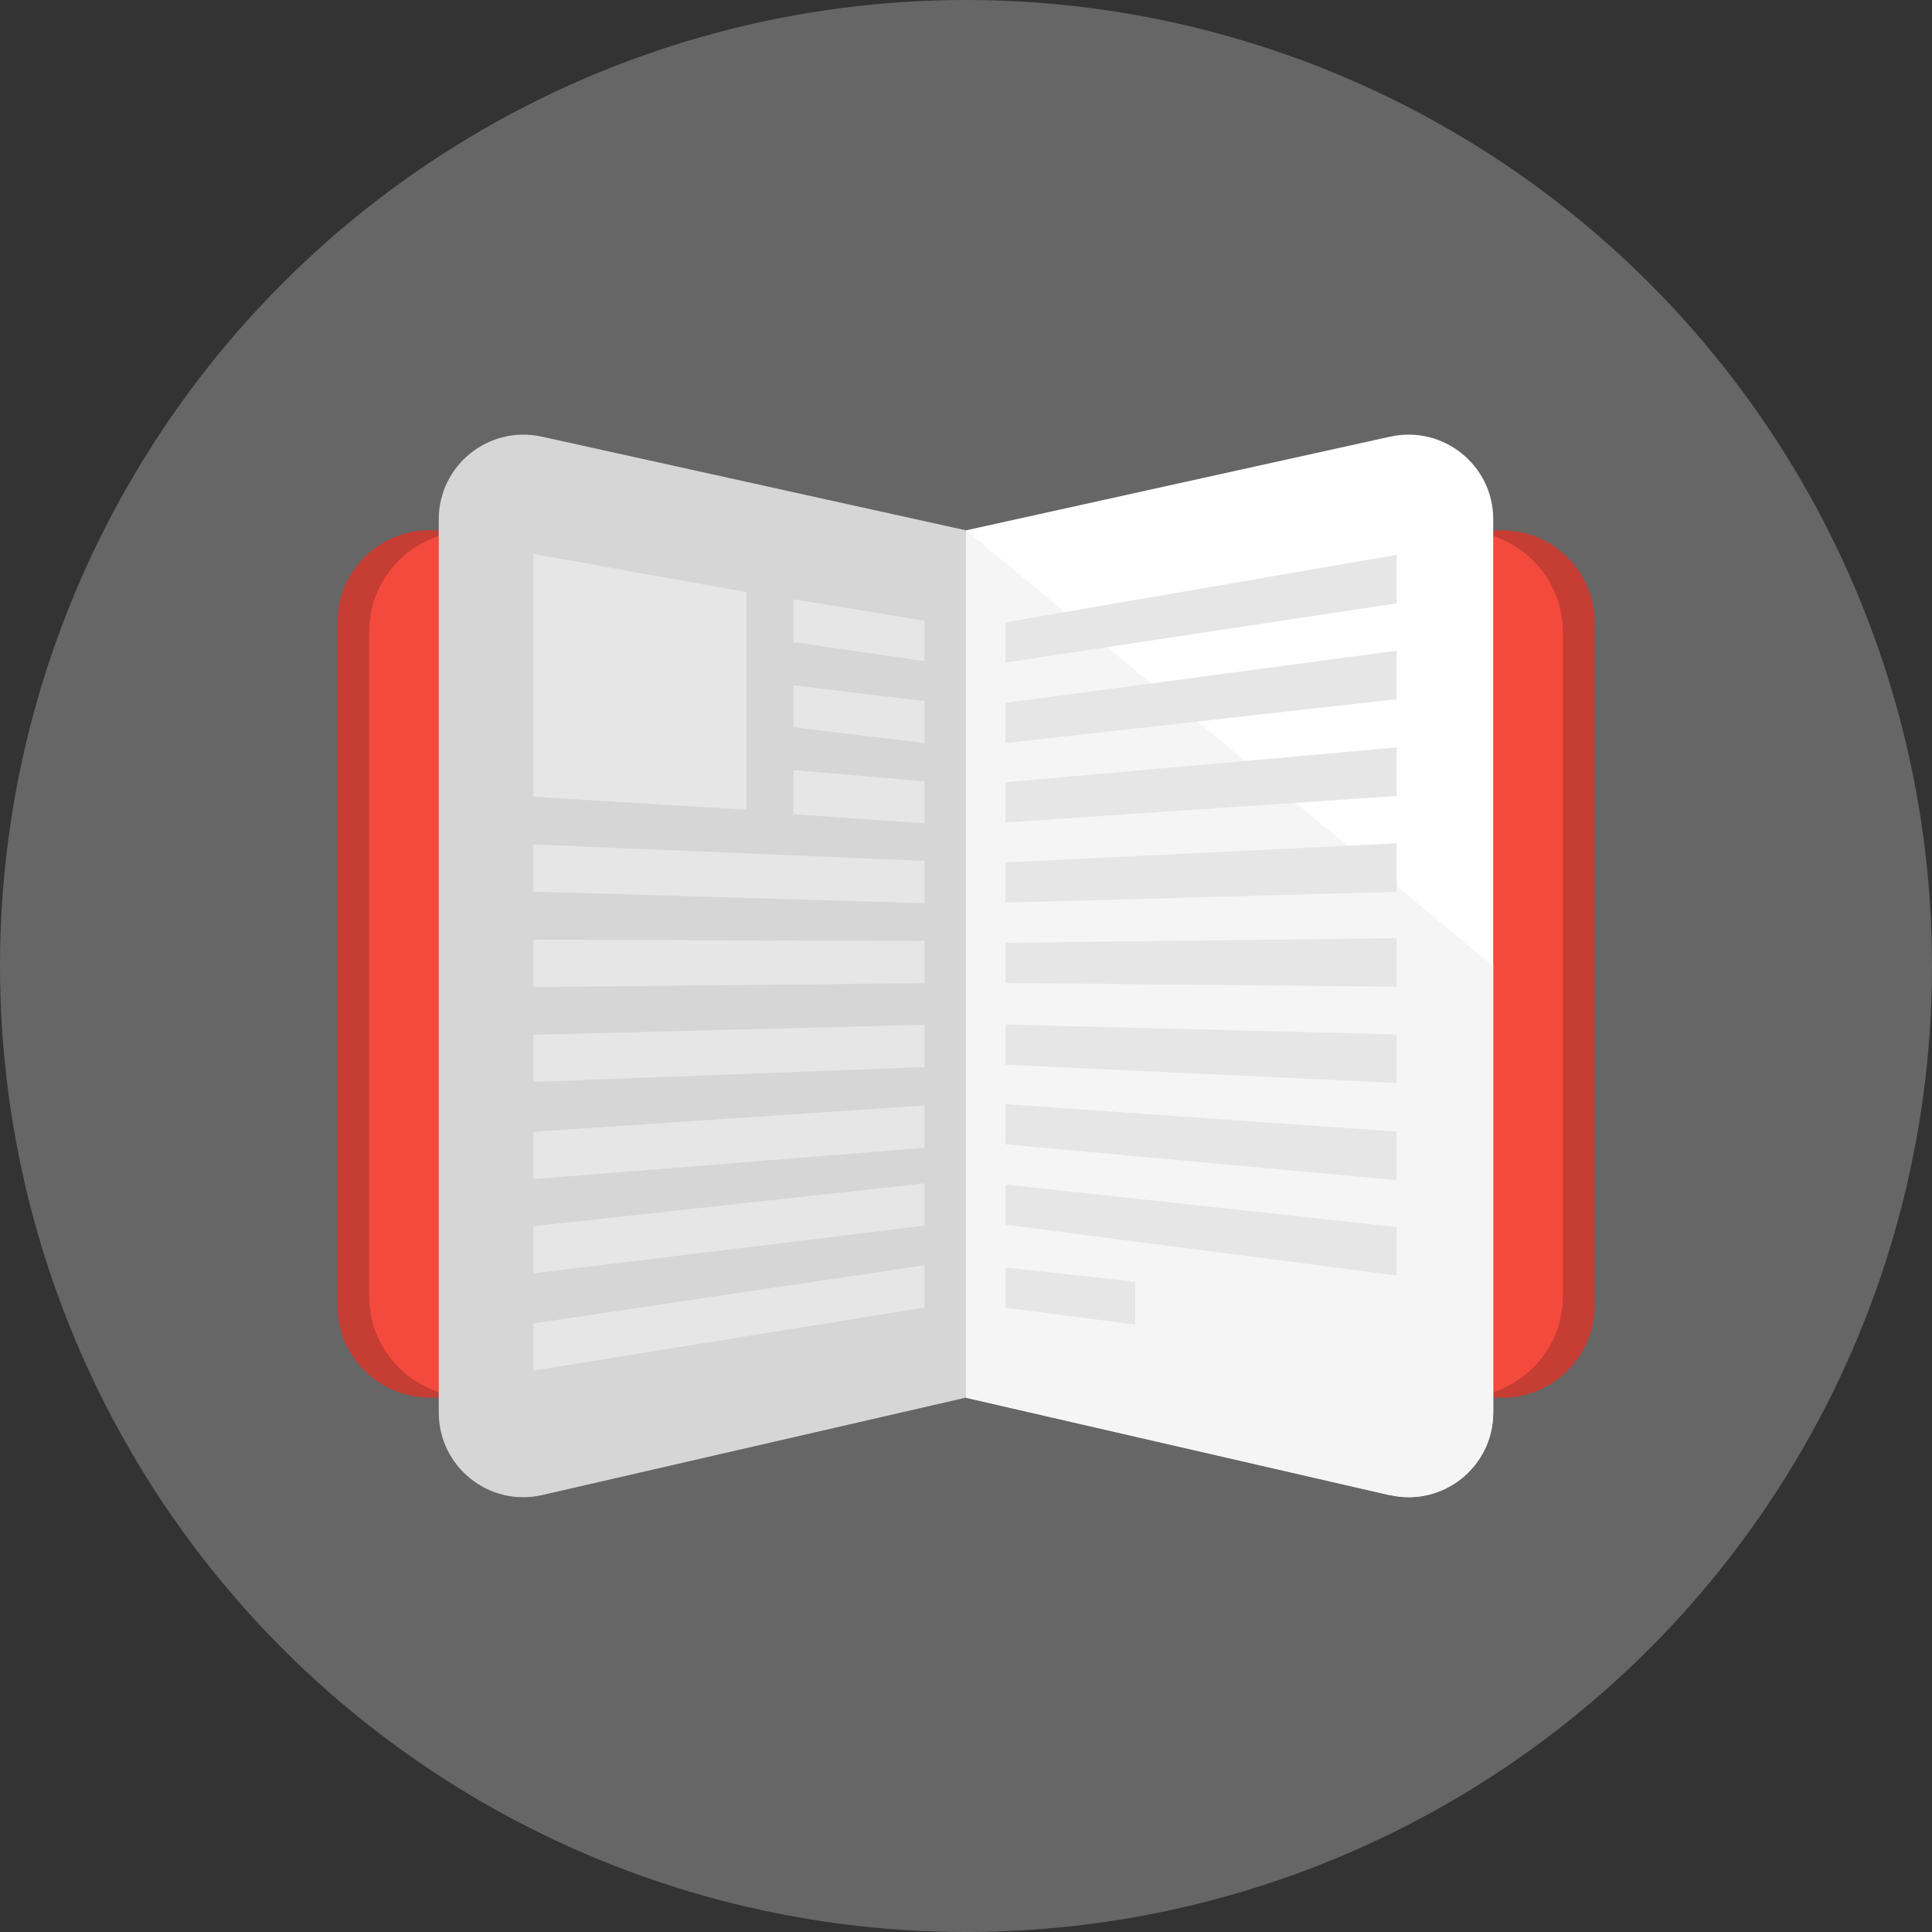 <?xml version="1.0" encoding="UTF-8"?>
<svg id="Layer_2" data-name="Layer 2" xmlns="http://www.w3.org/2000/svg" viewBox="0 0 100 100">
  <rect x="0" y="0" width="100" height="100" fill="#333333" stroke="none"/>
  <defs>
    <style>
      .cls-1 {
        fill: #e6e6e6;
      }

      .cls-2 {
        fill: #fff;
      }

      .cls-3 {
        fill: #f44a3d;
      }

      .cls-4 {
        fill: #666;
      }

      .cls-5 {
        fill: #c53d33;
      }

      .cls-6 {
        fill: #f2f2f2;
        opacity: .8;
      }
    </style>
  </defs>
  <g id="Layer_1-2" data-name="Layer 1">
    <g>
      <circle class="cls-4" cx="50" cy="50" r="50"/>
      <g>
        <g>
          <path class="cls-5" d="m82.07,27.45h.46v44.89h-.46c-2.64,0-4.79-2.14-4.79-4.79v-35.32c0-2.64,2.14-4.79,4.79-4.79Z" transform="translate(159.82 99.79) rotate(180)"/>
          <path class="cls-3" d="m77.29,72.06c2.09-.69,3.6-2.64,3.6-4.96v-34.4c0-2.32-1.52-4.26-3.6-4.96v44.32Z"/>
        </g>
        <g>
          <path class="cls-5" d="m22.25,27.45h.46v44.89h-.46c-2.64,0-4.79-2.14-4.79-4.79v-35.32c0-2.64,2.14-4.79,4.79-4.79Z"/>
          <path class="cls-3" d="m22.71,27.74c-2.09.69-3.6,2.64-3.6,4.96v34.4c0,2.32,1.52,4.26,3.6,4.96V27.74Z"/>
        </g>
        <path class="cls-2" d="m71.92,77.39l-21.92-5.04V27.45s21.96-4.85,21.96-4.85c2.74-.6,5.33,1.48,5.33,4.28v46.23c0,2.82-2.62,4.91-5.37,4.27Z"/>
        <path class="cls-6" d="m50,27.45l-21.96-4.85c-2.74-.6-5.33,1.48-5.33,4.28v46.23c0,2.82,2.62,4.91,5.37,4.27l21.92-5.04,21.92,5.04c2.75.63,5.37-1.45,5.37-4.27v-23.11l-27.29-22.55Z"/>
        <g>
          <polygon class="cls-1" points="41.07 33.24 47.85 34.22 47.85 32.13 41.07 31.02 41.07 33.24"/>
          <polygon class="cls-1" points="41.07 37.64 47.85 38.46 47.85 36.29 41.07 35.47 41.07 37.64"/>
          <polygon class="cls-1" points="41.07 42.15 47.85 42.61 47.85 40.44 41.07 39.86 41.07 42.15"/>
          <polygon class="cls-1" points="52.05 32.21 52.05 34.29 72.29 31.23 72.29 28.72 52.05 32.21"/>
          <polygon class="cls-1" points="52.05 38.46 72.29 36.19 72.29 33.68 52.05 36.38 52.05 38.46"/>
          <polygon class="cls-1" points="52.05 42.57 72.29 41.2 72.29 38.69 52.05 40.49 52.05 42.57"/>
          <polygon class="cls-1" points="52.05 46.72 72.29 46.16 72.29 43.65 52.05 44.64 52.05 46.72"/>
          <polygon class="cls-1" points="52.05 50.88 72.29 51.07 72.29 48.56 52.05 48.8 52.05 50.88"/>
          <polygon class="cls-1" points="52.05 55.11 72.29 56.05 72.29 53.54 52.05 53.03 52.05 55.11"/>
          <polygon class="cls-1" points="52.05 59.23 72.29 61.08 72.29 58.57 52.05 57.15 52.05 59.23"/>
          <polygon class="cls-1" points="52.05 63.39 72.29 66.02 72.29 63.51 52.05 61.31 52.05 63.39"/>
          <polygon class="cls-1" points="52.05 67.69 58.76 68.56 58.76 66.34 52.05 65.61 52.05 67.69"/>
          <polygon class="cls-1" points="27.61 46.15 47.85 46.75 47.85 44.56 27.61 43.71 27.61 46.15"/>
          <polygon class="cls-1" points="27.61 51.09 47.85 50.89 47.85 48.7 27.61 48.64 27.61 51.09"/>
          <polygon class="cls-1" points="27.61 56 47.85 55.23 47.85 53.04 27.61 53.56 27.61 56"/>
          <polygon class="cls-1" points="27.61 61.03 47.85 59.41 47.85 57.22 27.61 58.58 27.61 61.03"/>
          <polygon class="cls-1" points="27.61 65.91 47.85 63.44 47.85 61.25 27.61 63.47 27.61 65.91"/>
          <polygon class="cls-1" points="27.61 70.94 47.85 67.68 47.85 65.49 27.61 68.5 27.61 70.94"/>
          <polygon class="cls-1" points="38.63 30.65 27.61 28.67 27.61 41.24 38.63 41.91 38.63 30.65"/>
        </g>
      </g>
    </g>
  </g>
</svg>